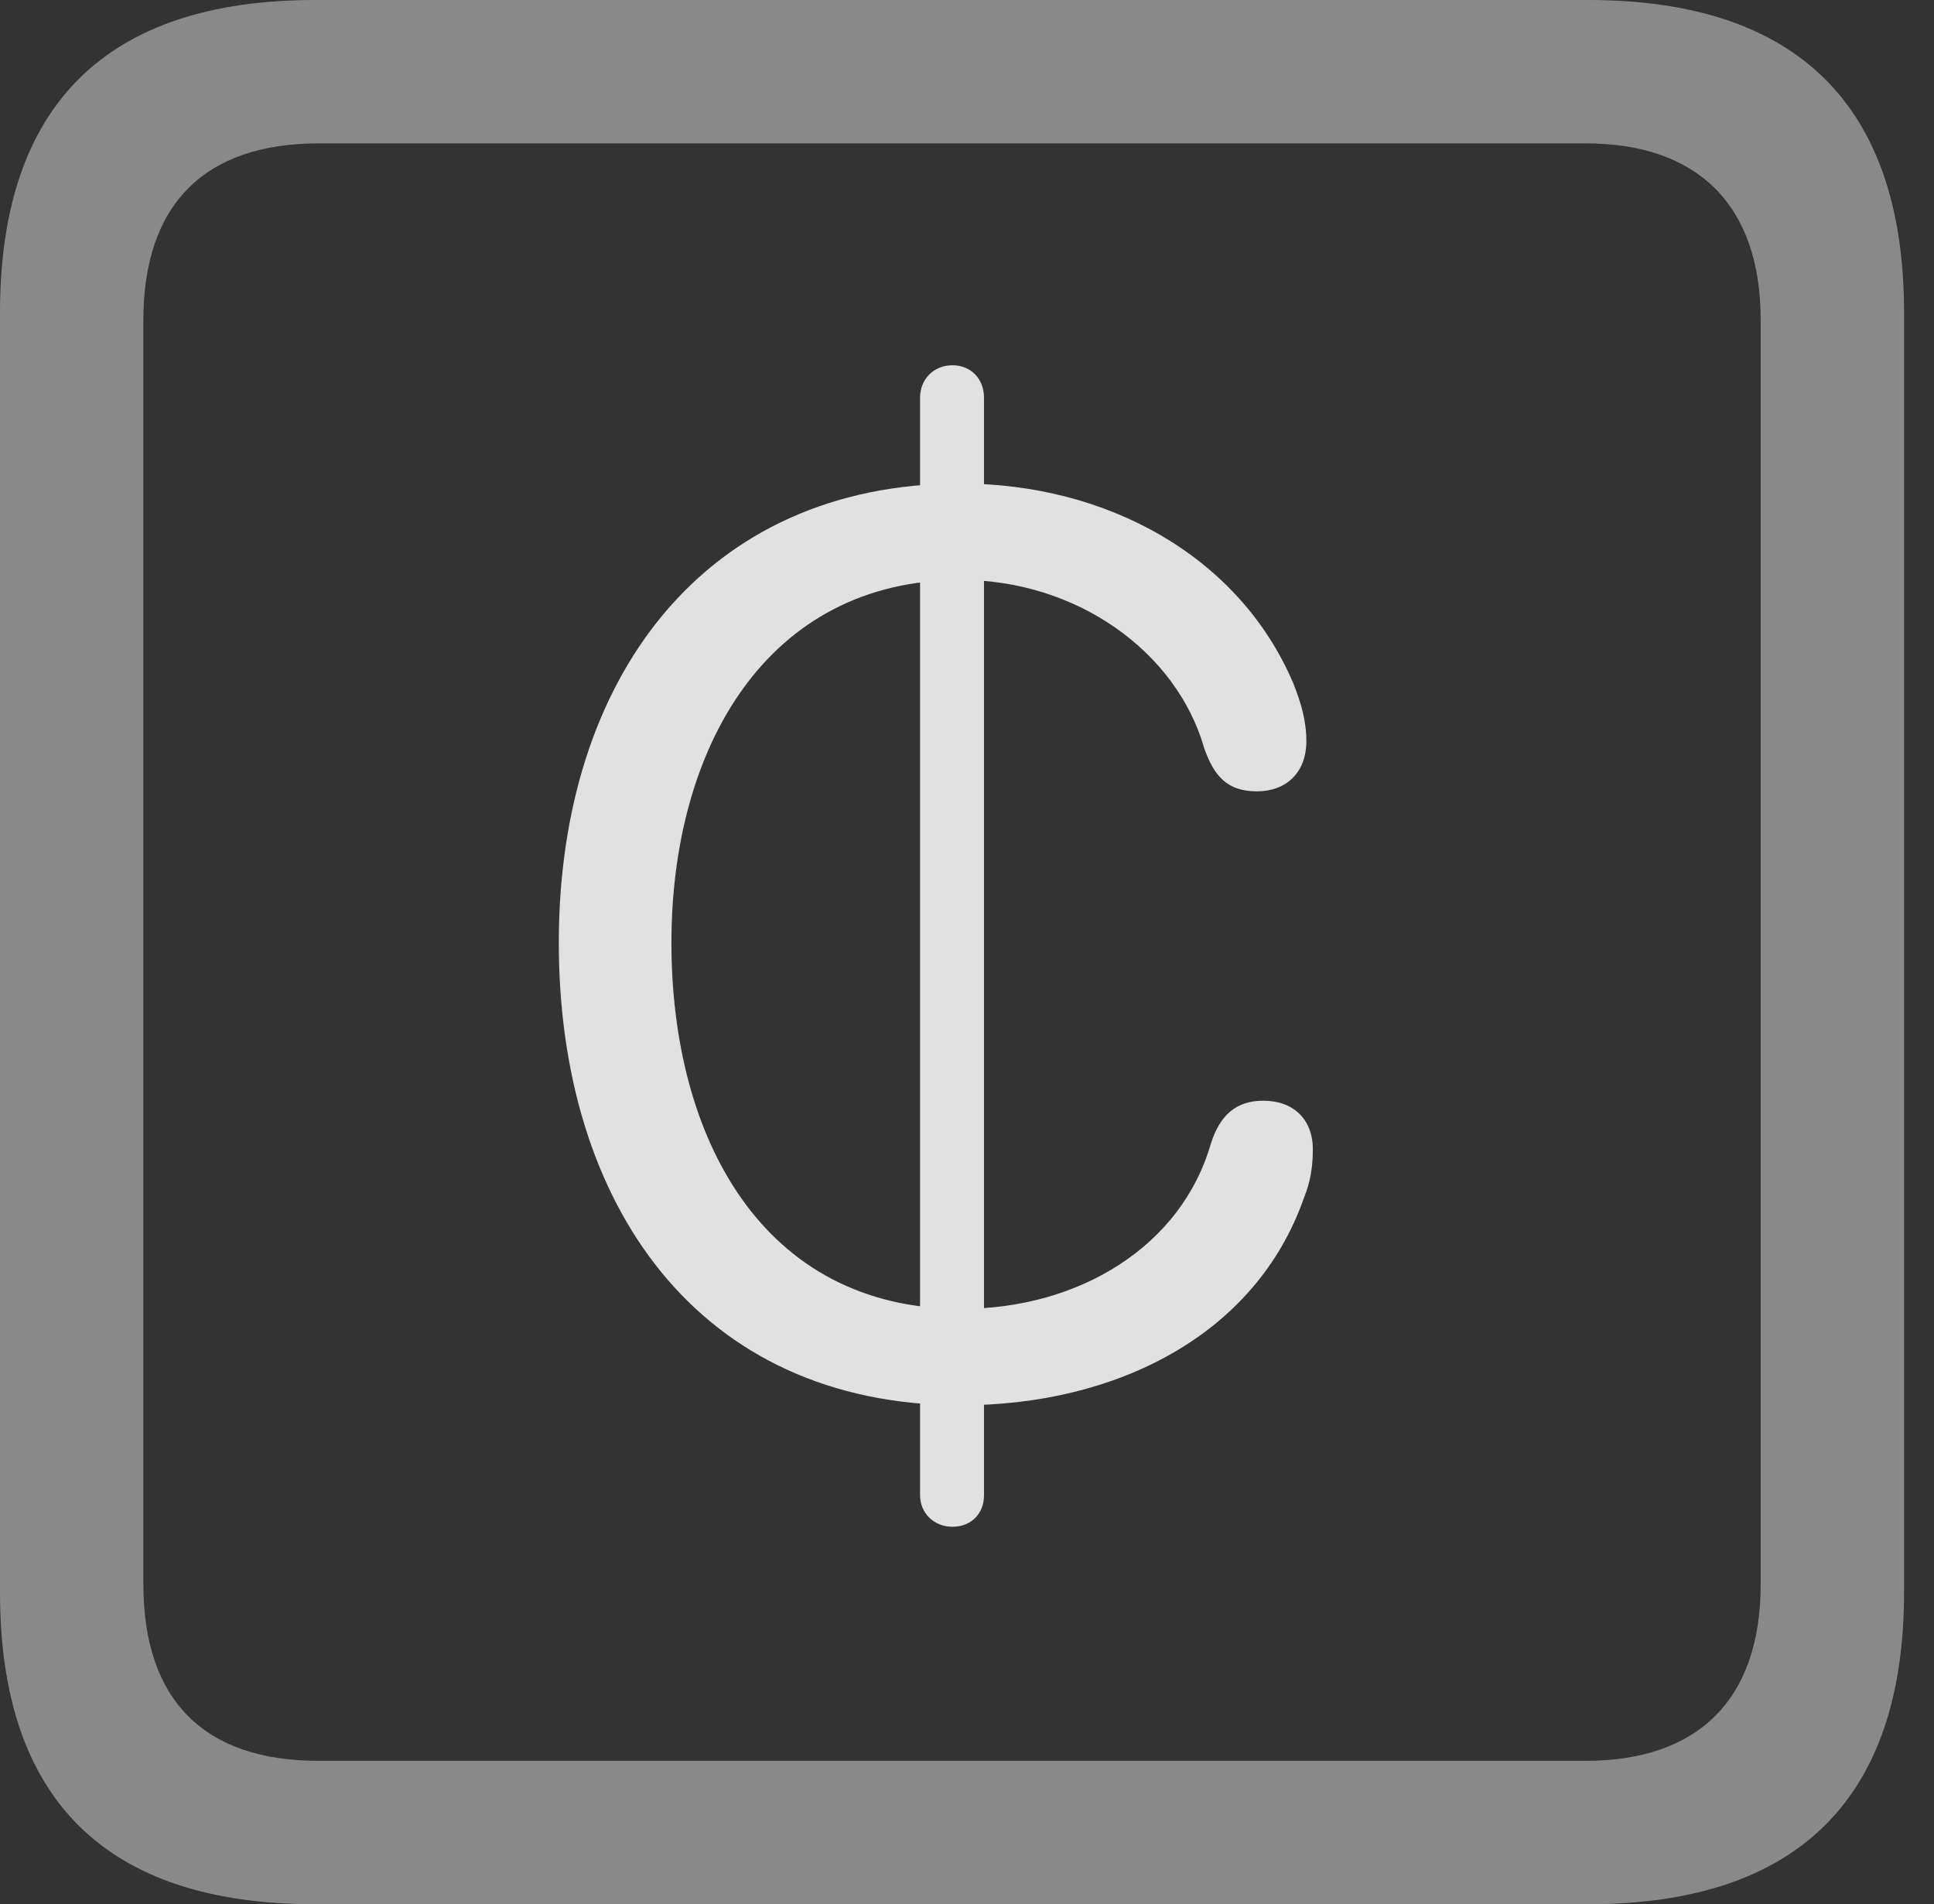 <?xml version="1.0" encoding="UTF-8"?>
<!--Generator: Apple Native CoreSVG 341-->
<!DOCTYPE svg
PUBLIC "-//W3C//DTD SVG 1.1//EN"
       "http://www.w3.org/Graphics/SVG/1.1/DTD/svg11.dtd">
<svg version="1.1" xmlns="http://www.w3.org/2000/svg" xmlns:xlink="http://www.w3.org/1999/xlink" viewBox="0 0 23.32 22.959">
 <rect x="0" y="0" width="23.32" height="22.959" fill="#333333" stroke="none"/>
 <g>
  <rect height="22.959" opacity="0" width="23.32" x="0" y="0"/>
  <path d="M3.799 22.959L19.15 22.959C21.68 22.959 22.959 21.68 22.959 19.199L22.959 3.77C22.959 1.279 21.68 0 19.15 0L3.799 0C1.279 0 0 1.27 0 3.77L0 19.199C0 21.699 1.279 22.959 3.799 22.959ZM3.838 21.23C2.471 21.23 1.729 20.508 1.729 19.102L1.729 3.857C1.729 2.461 2.471 1.729 3.838 1.729L19.121 1.729C20.459 1.729 21.23 2.461 21.23 3.857L21.23 19.102C21.23 20.508 20.459 21.23 19.121 21.23Z" fill="white" fill-opacity="0.425"/>
  <path d="M11.592 16.943C13.438 16.943 15.137 16.113 15.723 14.443C15.801 14.248 15.83 14.072 15.83 13.857C15.83 13.496 15.596 13.271 15.234 13.271C14.893 13.271 14.707 13.457 14.6 13.789C14.248 15.02 13.018 15.781 11.592 15.781C9.189 15.781 8.096 13.711 8.096 11.367C8.096 9.014 9.248 6.992 11.582 6.992C12.988 6.992 14.19 7.861 14.521 9.023C14.639 9.355 14.795 9.541 15.156 9.541C15.508 9.541 15.752 9.316 15.752 8.936C15.752 8.682 15.684 8.467 15.596 8.242C14.941 6.699 13.34 5.83 11.582 5.83C8.496 5.83 6.738 8.174 6.738 11.367C6.738 14.512 8.408 16.943 11.592 16.943ZM11.484 18.408C11.709 18.408 11.865 18.252 11.865 18.027L11.865 4.795C11.865 4.57 11.709 4.404 11.484 4.404C11.26 4.404 11.094 4.57 11.094 4.795L11.094 18.027C11.094 18.242 11.26 18.408 11.484 18.408Z" fill="white" fill-opacity="0.85"/>
 </g>
</svg>
